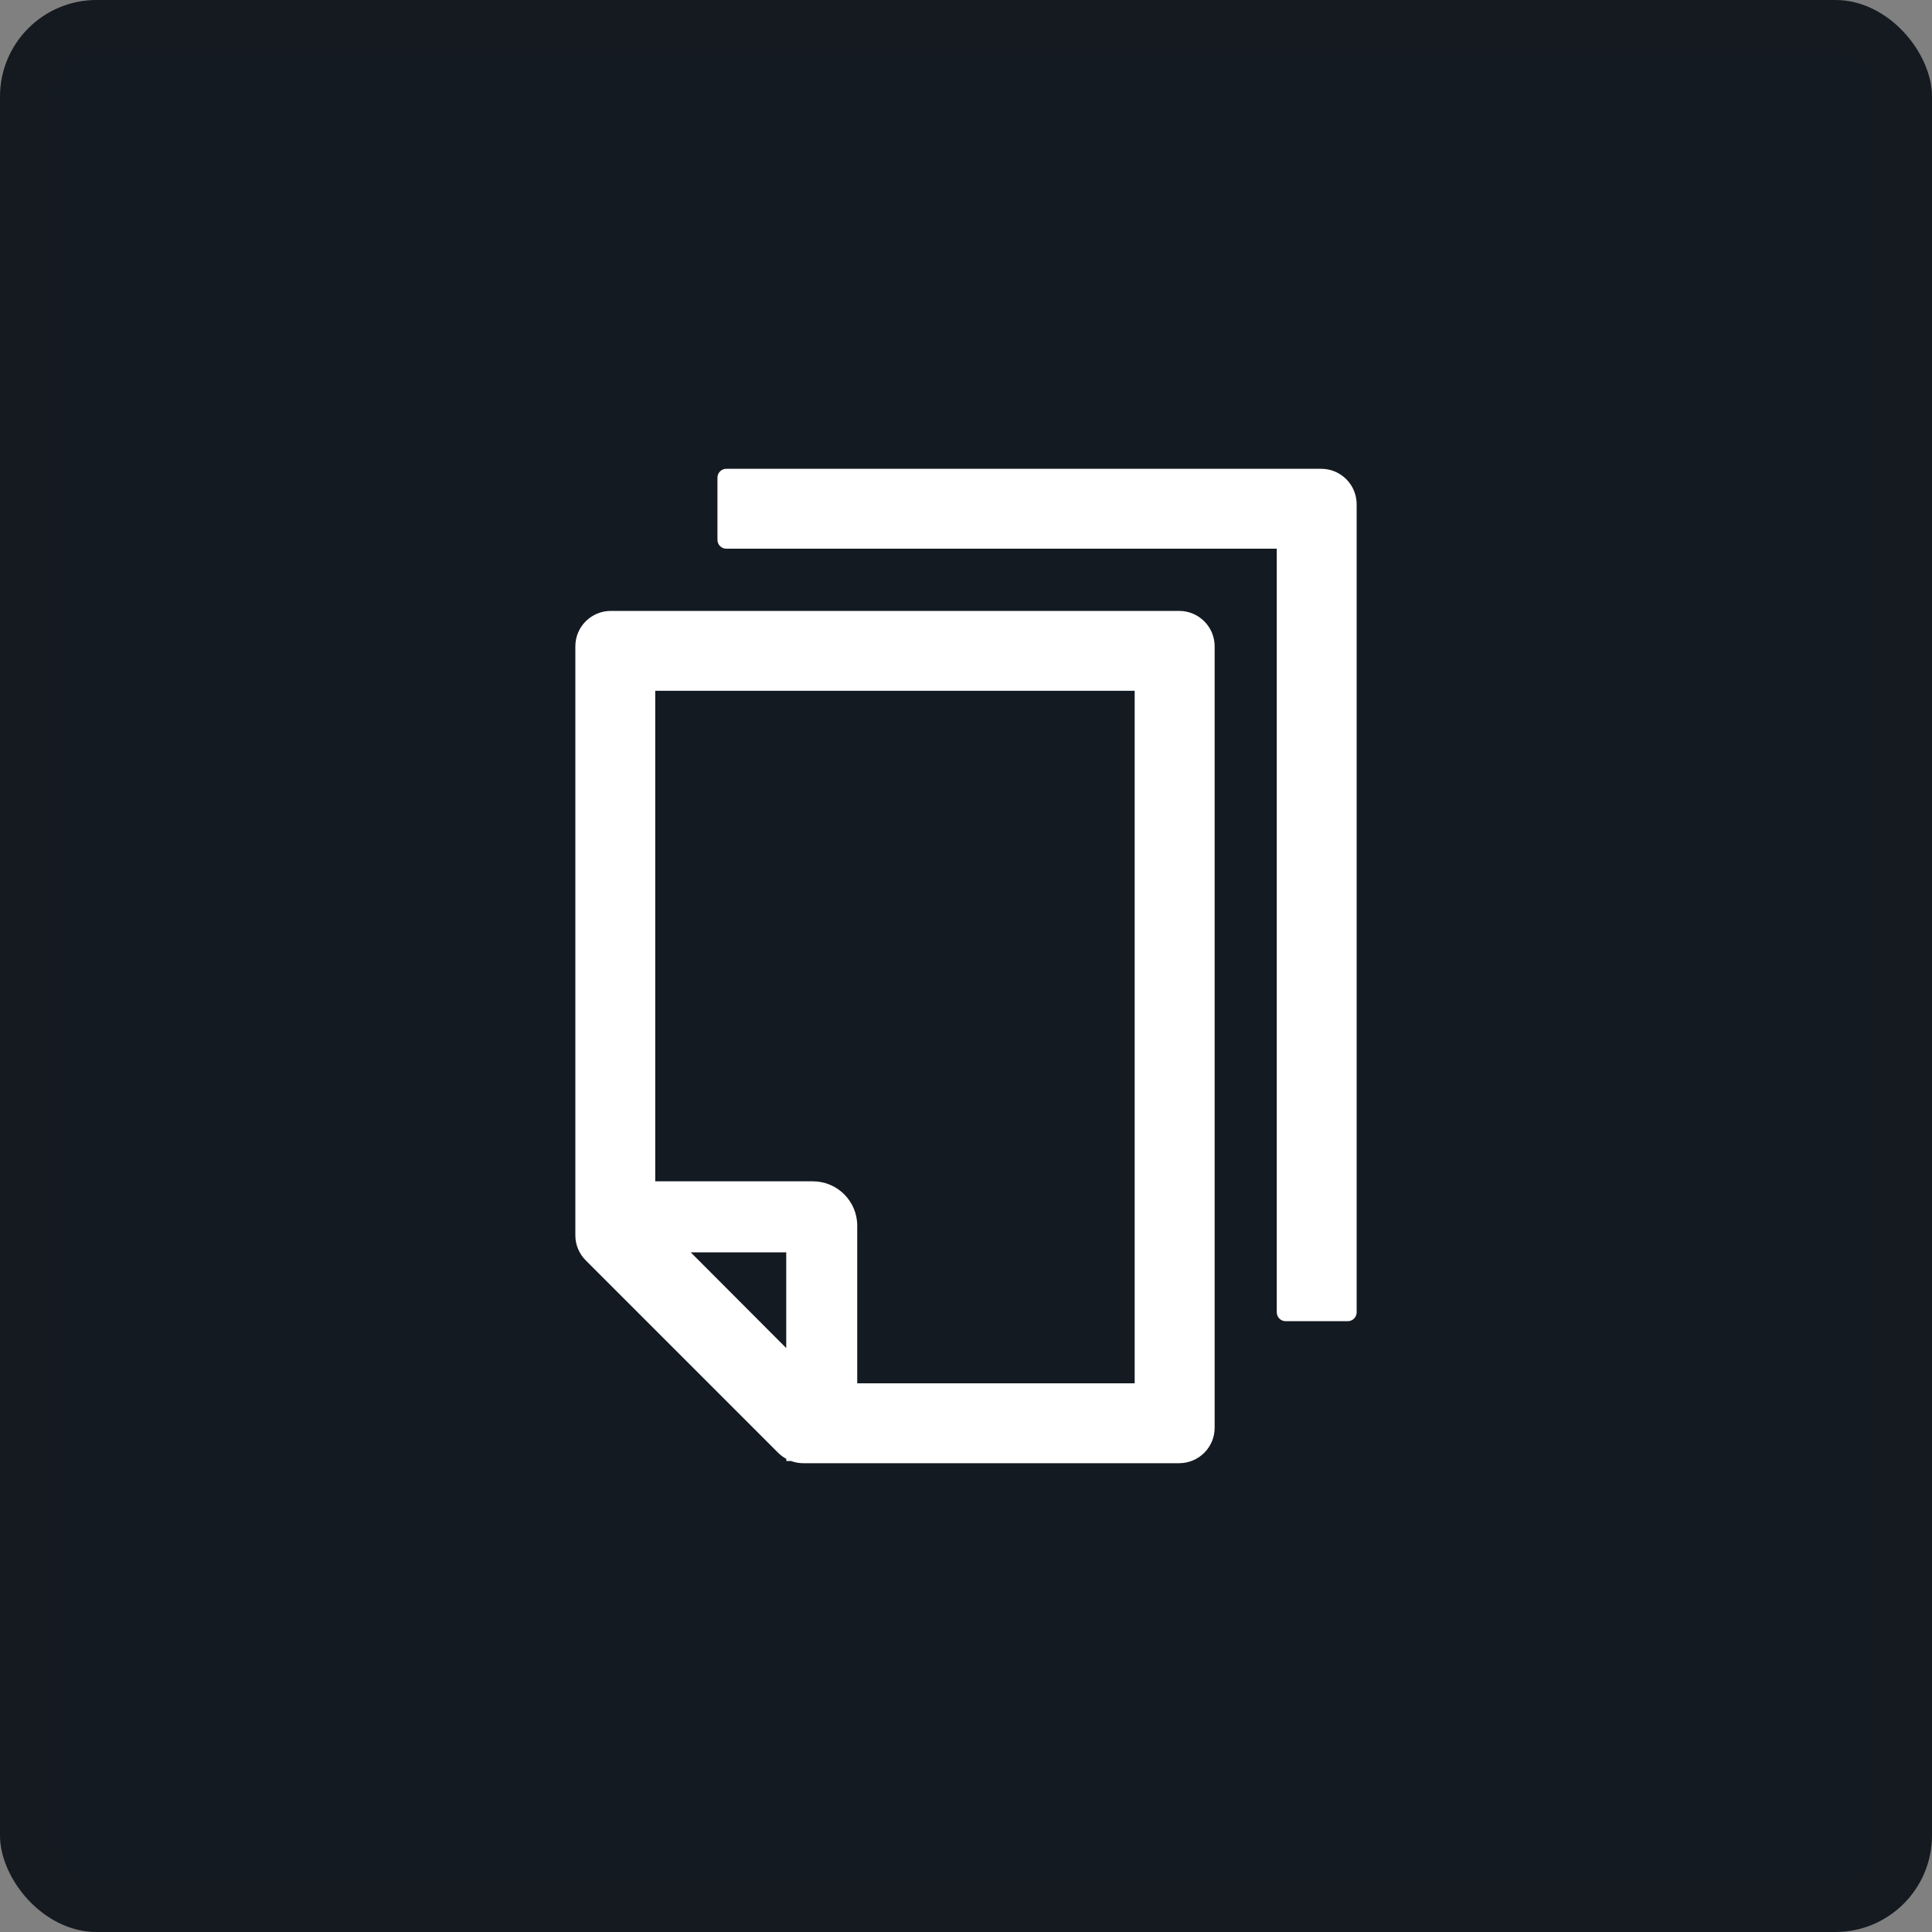 <svg width="20" height="20" viewBox="0 0 20 20" fill="none" xmlns="http://www.w3.org/2000/svg">
<rect x="0" y="0" width="20" height="20" fill="#808080" stroke="none"/>
<rect width="20" height="20" rx="1" fill="#141A21"/>
<rect x="0.25" y="0.25" width="19.5" height="19.5" rx="0.75" stroke="#141A21" stroke-opacity="0.05" stroke-width="0.5"/>
<g clip-path="url(#clip0_89_15911)">
<path d="M13.677 4.853H7.518C7.468 4.853 7.427 4.894 7.427 4.945V5.588C7.427 5.639 7.468 5.68 7.518 5.68H13.217V13.585C13.217 13.635 13.258 13.677 13.309 13.677H13.952C14.003 13.677 14.044 13.635 14.044 13.585V5.221C14.044 5.017 13.88 4.853 13.677 4.853ZM12.206 6.324H6.324C6.12 6.324 5.956 6.488 5.956 6.691V12.789C5.956 12.886 5.995 12.979 6.064 13.048L8.055 15.039C8.08 15.064 8.109 15.085 8.14 15.102V15.124H8.188C8.228 15.139 8.271 15.147 8.315 15.147H12.206C12.409 15.147 12.574 14.983 12.574 14.78V6.691C12.574 6.488 12.409 6.324 12.206 6.324ZM8.139 13.955L7.15 12.964H8.139V13.955ZM11.746 14.32H8.874V12.688C8.874 12.435 8.668 12.229 8.415 12.229H6.783V7.151H11.746V14.32Z" fill="white"/>
</g>
<defs>
<clipPath id="clip0_89_15911">
<rect width="11.765" height="11.765" fill="white" transform="translate(4.118 4.118)"/>
</clipPath>
</defs>
</svg>
